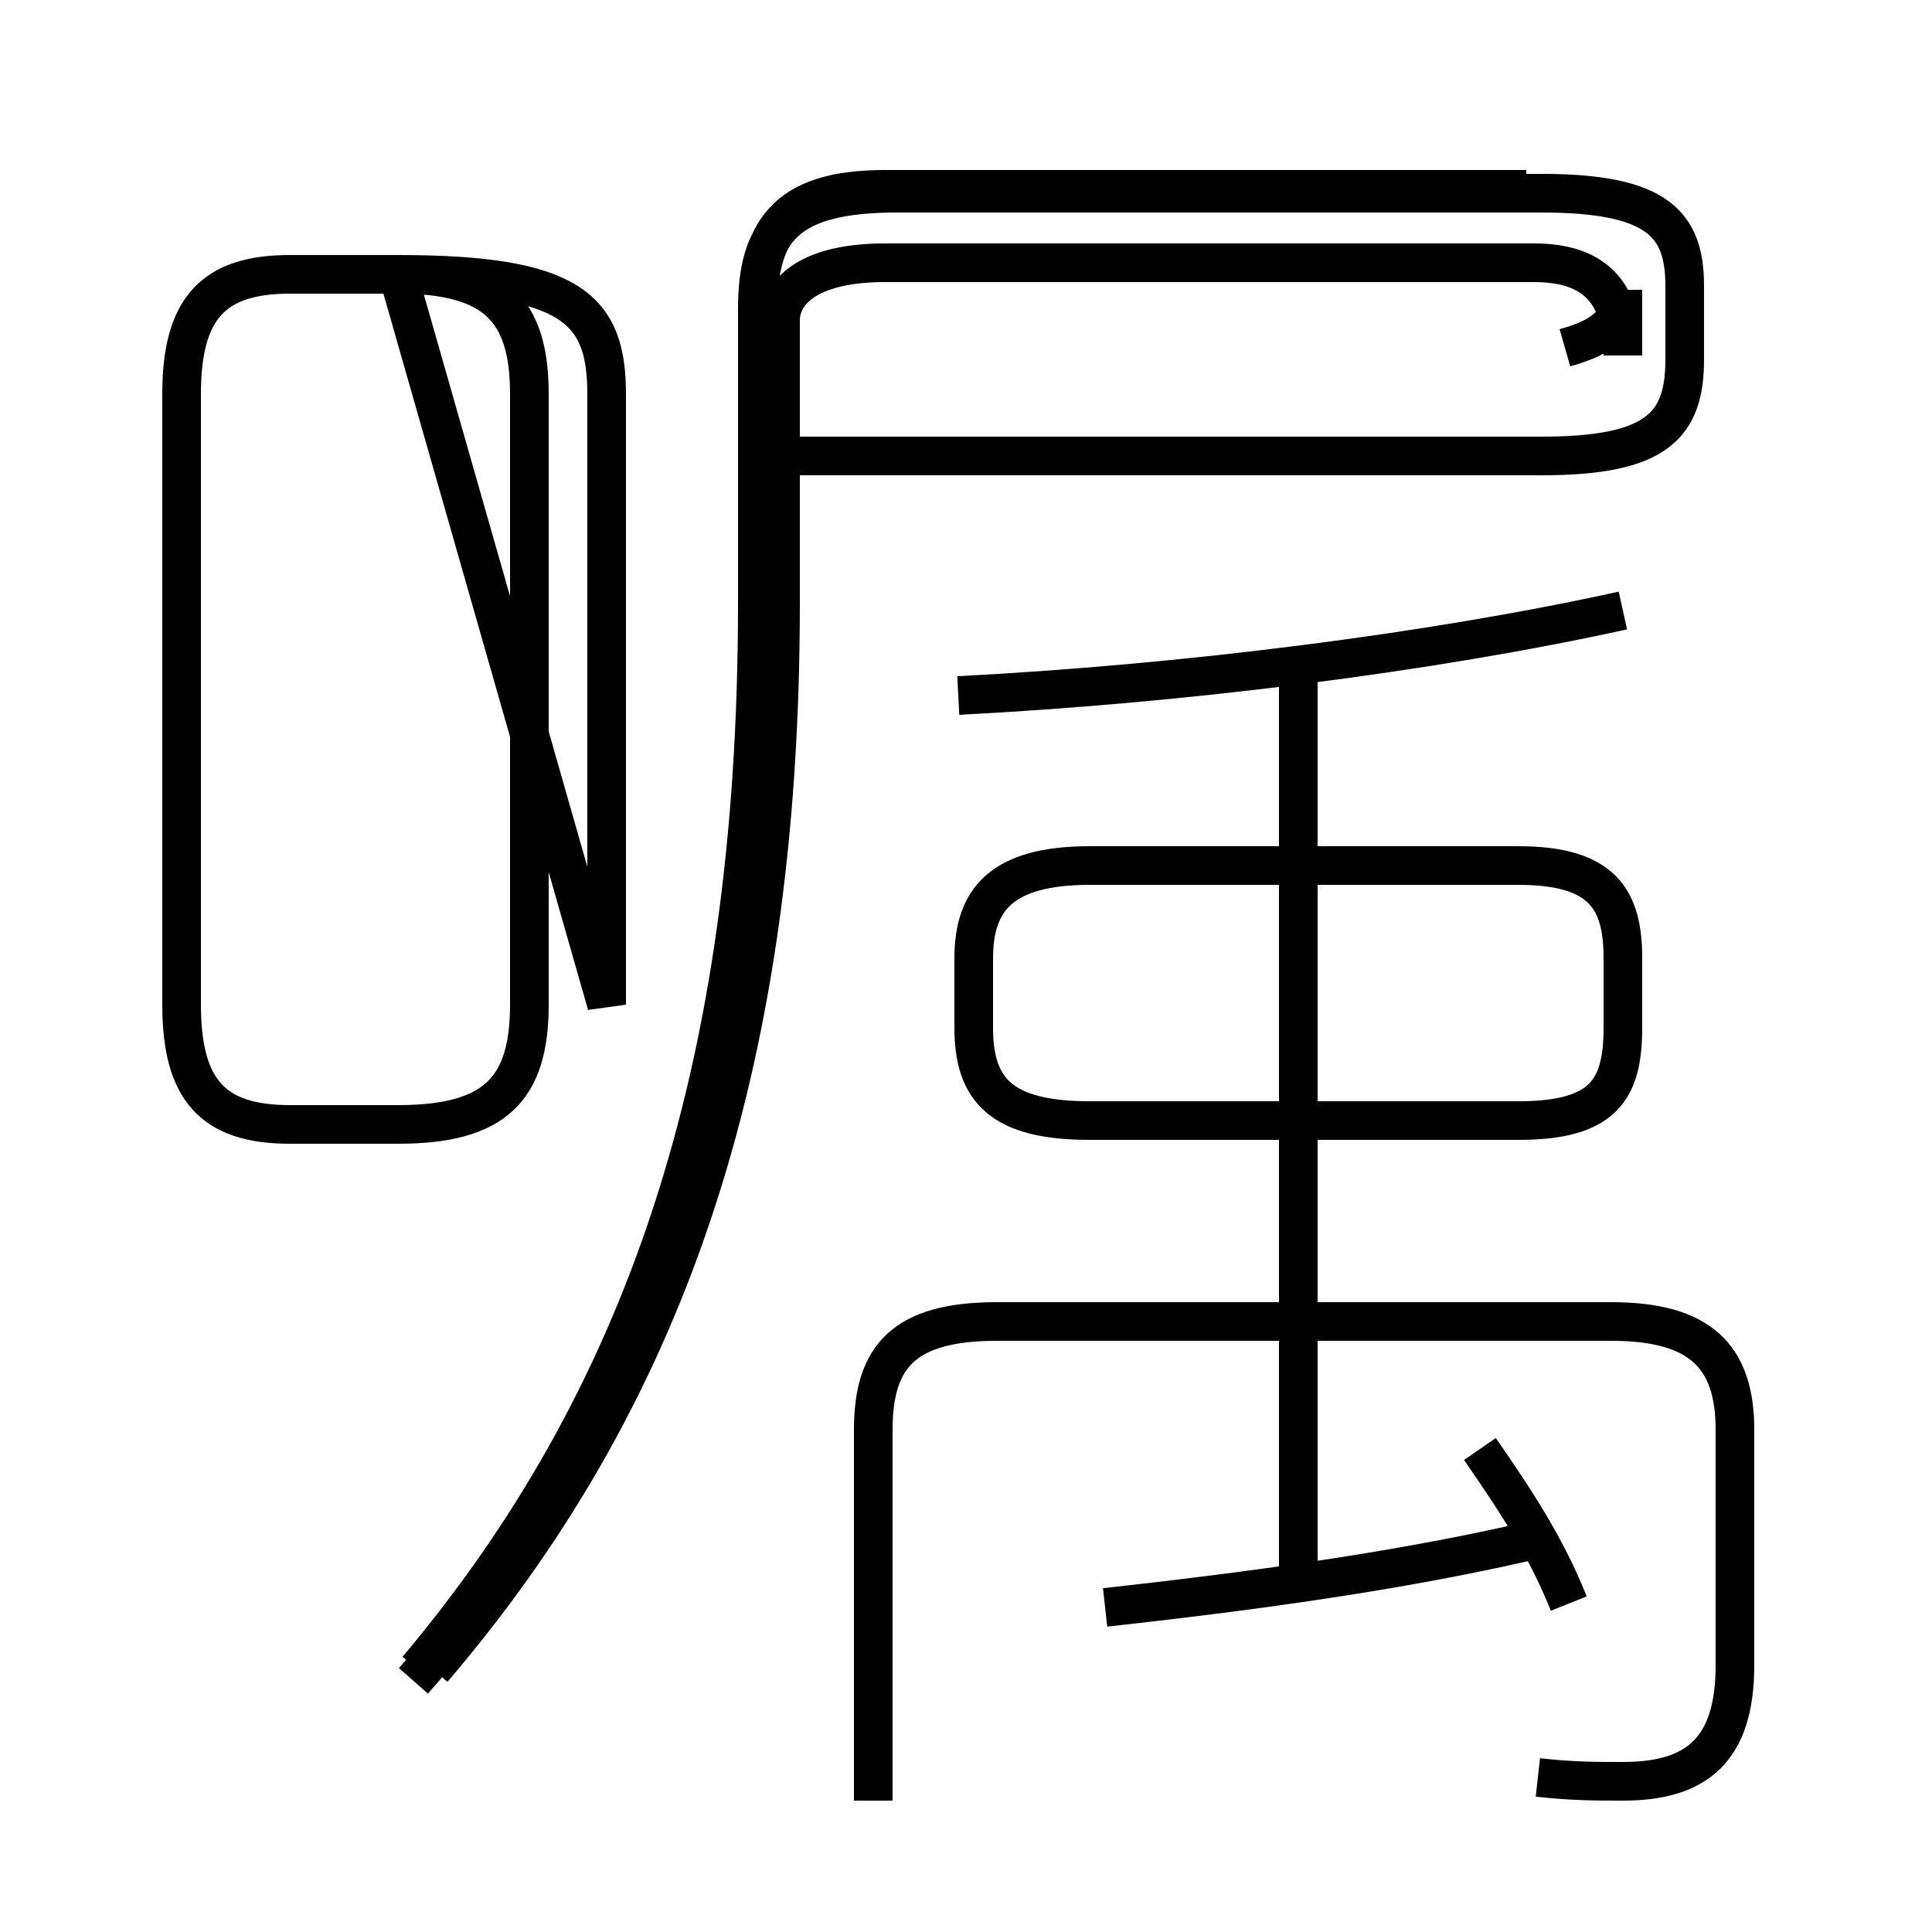 <?xml version='1.0' encoding='utf8'?>
<svg viewBox="0.0 -6.0 50.0 50.0" version="1.1" xmlns="http://www.w3.org/2000/svg">
<rect x="0.0" y="-6.0" width="50.0" height="50.0" fill="#808080" stroke="none"/>
<rect x="-1000" y="-1000" width="2000" height="2000" stroke="white" fill="white"/>
<g style="fill:white;stroke:#000000;  stroke-width:1">
<path d="M 39.8 2.0 C 40.7 2.1 41.3 2.1 42.0 2.1 C 43.9 2.1 44.9 1.3 44.9 -0.9 L 44.9 -7.0 C 44.9 -8.9 44.0 -9.8 41.7 -9.8 L 25.8 -9.8 C 23.4 -9.8 22.6 -8.9 22.6 -7.0 L 22.6 2.6 M 10.7 -0.5 C 16.6 -7.2 19.6 -15.9 19.6 -28.4 L 19.6 -36.0 C 19.6 -38.0 20.3 -39.0 23.2 -39.0 L 39.9 -39.0 C 42.9 -39.0 43.6 -38.2 43.6 -36.6 L 43.6 -34.7 C 43.6 -33.0 42.9 -32.2 39.9 -32.2 L 20.4 -32.2 M 28.6 -2.4 C 32.2 -2.8 36.0 -3.3 39.5 -4.1 M 33.6 -3.0 L 33.6 -26.4 M 40.6 -2.5 C 40.0 -4.0 39.2 -5.2 38.3 -6.5 M 15.7 -18.0 L 15.7 -33.8 C 15.7 -36.0 14.8 -36.9 10.3 -36.9 L 7.5 -36.9 C 5.5 -36.9 4.7 -36.0 4.7 -33.8 L 4.7 -18.0 C 4.7 -15.8 5.5 -14.9 7.5 -14.9 L 10.3 -14.9 C 12.8 -14.9 13.7 -15.8 13.7 -18.0 L 13.7 -33.8 C 13.7 -36.0 12.8 -36.9 10.3 -36.9 Z M 33.6 -15.0 L 28.2 -15.0 C 25.9 -15.0 25.2 -15.8 25.2 -17.4 L 25.2 -19.2 C 25.2 -20.7 25.9 -21.6 28.2 -21.6 L 39.3 -21.6 C 41.5 -21.6 42.0 -20.7 42.0 -19.2 L 42.0 -17.4 C 42.0 -15.8 41.5 -15.0 39.3 -15.0 L 33.6 -15.0 Z M 24.8 -26.0 C 30.6 -26.3 37.0 -27.1 42.0 -28.2 M 39.5 -39.1 L 22.9 -39.1 C 20.3 -39.1 19.6 -38.0 19.6 -35.8 L 19.6 -28.4 C 19.6 -16.1 16.6 -7.7 10.8 -0.8 M 40.5 -35.0 C 41.2 -35.2 42.0 -35.5 42.0 -36.5 L 42.0 -34.8 C 42.0 -36.5 41.2 -37.2 39.7 -37.2 L 22.9 -37.2 C 21.0 -37.2 20.2 -36.5 20.2 -35.7 L 20.2 -28.4 C 20.2 -16.1 17.1 -7.7 11.2 -0.8" transform="translate(0.0, 38.0)" />
</g>
</svg>